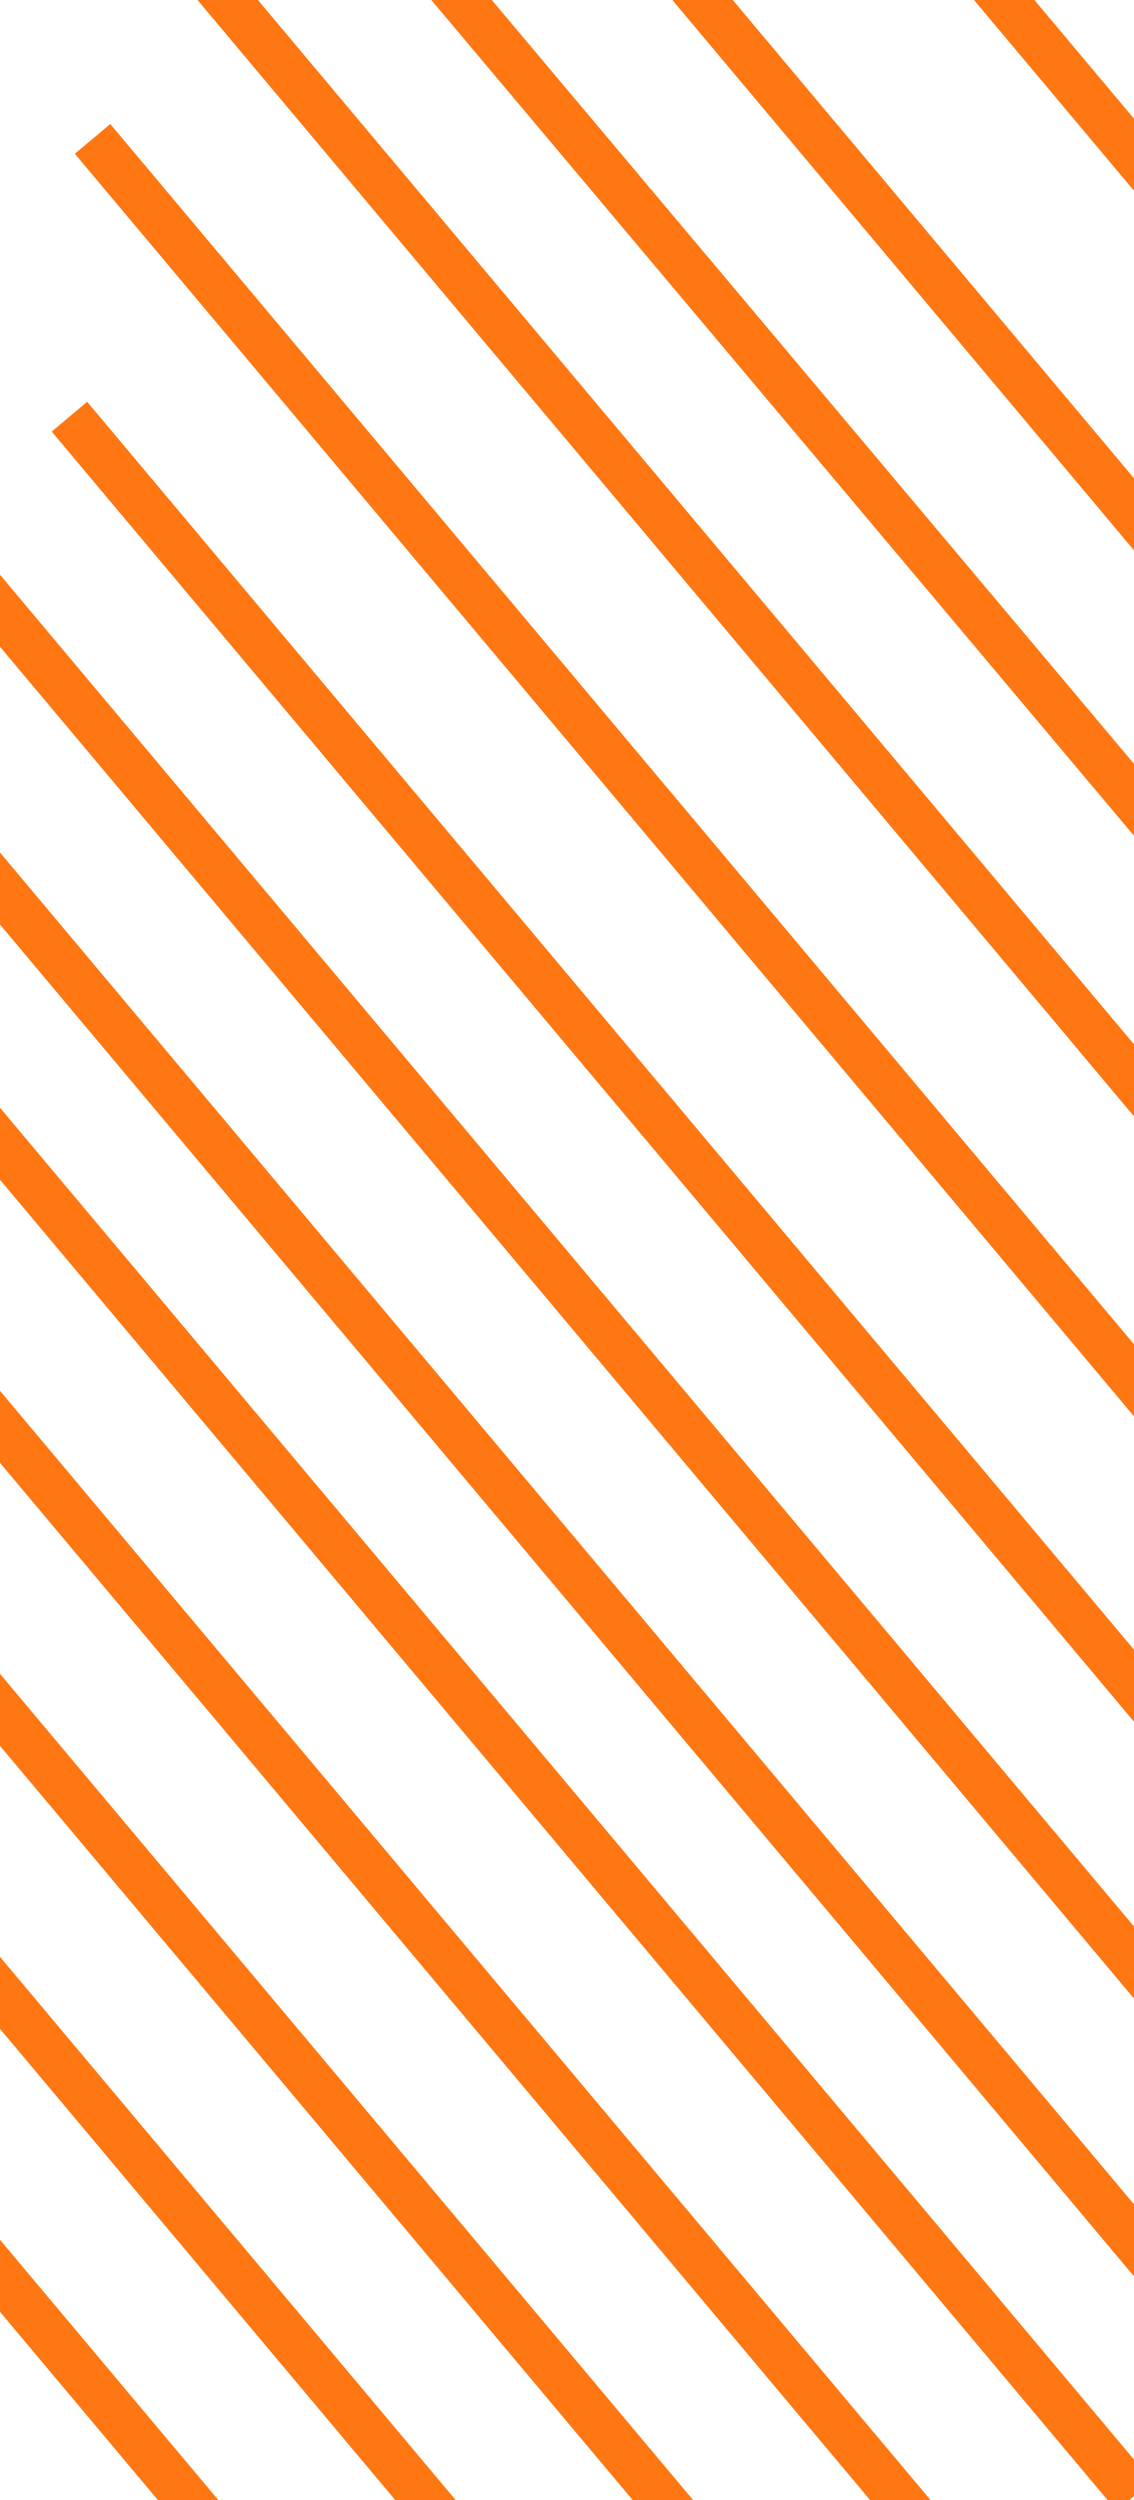 <svg width="49" height="108" viewBox="0 0 49 108" fill="none" xmlns="http://www.w3.org/2000/svg">
<path d="M-30 62.559L24.933 128.025" stroke="#FF7712" stroke-width="2"/>
<path d="M-23.98 57.51L30.952 122.976" stroke="#FF7712" stroke-width="2"/>
<path d="M-17.96 52.459L36.973 117.925" stroke="#FF7712" stroke-width="2"/>
<path d="M-11.941 47.406L42.992 112.873" stroke="#FF7712" stroke-width="2"/>
<path d="M-5.92 42.353L49.012 107.82" stroke="#FF7712" stroke-width="2"/>
<path d="M-2 36L52.933 101.466" stroke="#FF7712" stroke-width="2"/>
<path d="M-2 24L52.933 89.466" stroke="#FF7712" stroke-width="2"/>
<path d="M3 18L57.933 83.466" stroke="#FF7712" stroke-width="2"/>
<path d="M4 6L58.933 71.466" stroke="#FF7712" stroke-width="2"/>
<path d="M9 -1L63.933 64.466" stroke="#FF7712" stroke-width="2"/>
<path d="M17 -3.5L85.132 77.514" stroke="#FF7712" stroke-width="2"/>
<path d="M27 -4L81.933 61.466" stroke="#FF7712" stroke-width="2"/>
<path d="M35 -10L89.933 55.466" stroke="#FF7712" stroke-width="2"/>
</svg>
